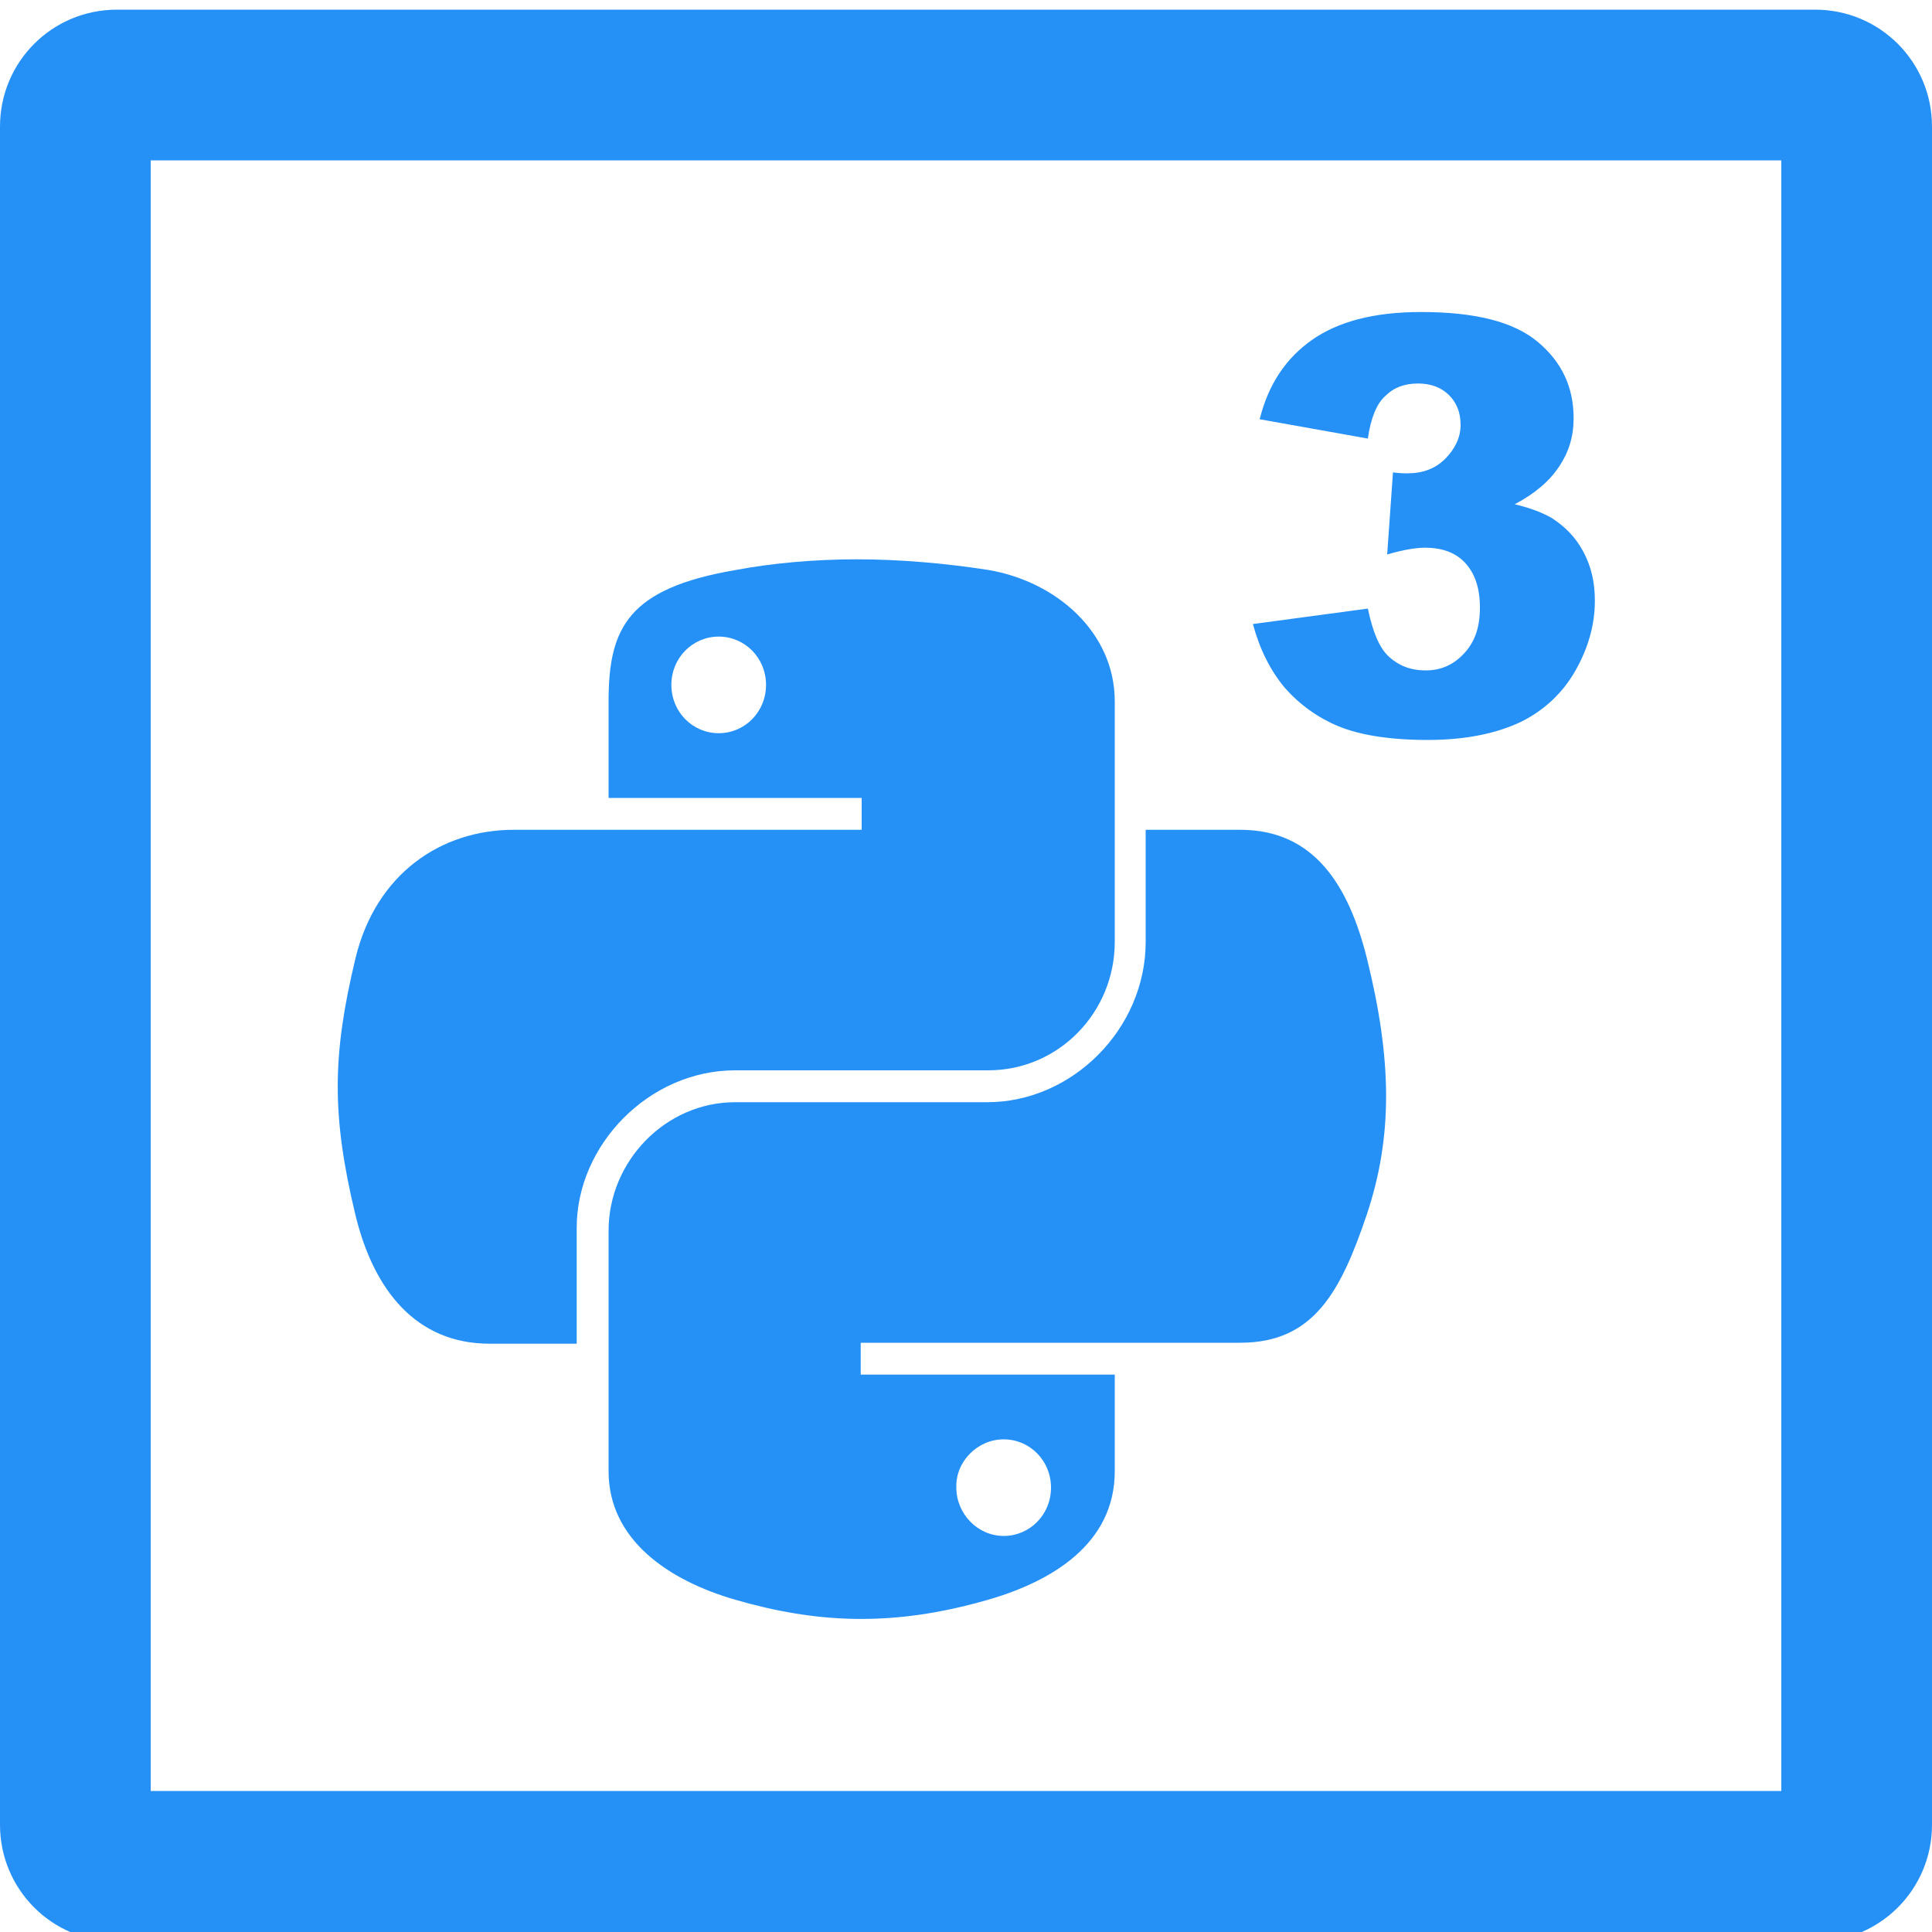 <?xml version="1.0" encoding="utf-8"?>
<!-- Generator: Adobe Illustrator 21.0.0, SVG Export Plug-In . SVG Version: 6.00 Build 0)  -->
<svg version="1.1" id="图层_1" xmlns="http://www.w3.org/2000/svg" xmlns:xlink="http://www.w3.org/1999/xlink" x="0px" y="0px"
	 viewBox="0 0 200 200" style="enable-background:new 0 0 200 200;" xml:space="preserve">
<style type="text/css">
	.st0{fill:#2591F7;}
</style>
<path class="st0" d="M184.4,16.6v168.8H15.6V16.6H184.4 M187.9,1H12.1C5.4,1,0,6.4,0,13.1v175.8c0,6.7,5.4,12.1,12.1,12.1h175.8
	c6.7,0,12.1-5.4,12.1-12.1V13.1C200,6.4,194.6,1,187.9,1L187.9,1z"/>
<g>
	<path class="st0" d="M76.1,110.8h26.2c7.3,0,13.1-6,13.1-13.3V72.6c0-7.1-6-12.4-13.1-13.6c-4.5-0.7-9.2-1.1-13.6-1.1
		s-8.8,0.4-12.5,1.1C65,60.9,63,65,63,72.6v10h26.2v3.3h-36c-7.6,0-14.3,4.6-16.4,13.3c-2.4,10-2.5,16.2,0,26.6
		c1.9,7.8,6.3,13.3,13.9,13.3h9v-12C59.7,118.5,67.2,110.8,76.1,110.8L76.1,110.8z M74.4,75.9c-2.7,0-4.9-2.2-4.9-5c0,0,0,0,0,0
		c0-2.8,2.2-5,4.9-5c2.7,0,4.9,2.2,4.9,5C79.3,73.7,77.1,75.9,74.4,75.9z M141.5,99.2c-1.9-7.6-5.5-13.3-13.1-13.3h-9.8v11.6
		c0,9-7.6,16.6-16.4,16.6H76.1c-7.2,0-13.1,6.1-13.1,13.3v24.9c0,7.1,6.2,11.3,13.1,13.3c8.3,2.4,16.2,2.9,26.2,0
		c6.6-1.9,13.1-5.8,13.1-13.3v-10H89.1v-3.3h39.3c7.6,0,10.4-5.3,13.1-13.3C144.2,117.6,144.1,109.7,141.5,99.2L141.5,99.2z
		 M103.9,149c2.7,0,4.9,2.2,4.9,5c0,2.8-2.2,5-4.9,5c-2.7,0-4.9-2.3-4.9-5C98.9,151.3,101.2,149,103.9,149z"/>
	<g>
		<path class="st0" d="M141.6,45.4l-11.2-2c0.9-3.6,2.7-6.3,5.4-8.2c2.7-1.9,6.4-2.9,11.3-2.9c5.6,0,9.6,1,12.1,3.1
			c2.5,2.1,3.7,4.7,3.7,7.9c0,1.9-0.5,3.5-1.5,5c-1,1.5-2.5,2.8-4.6,3.9c1.7,0.4,2.9,0.9,3.8,1.4c1.4,0.9,2.5,2,3.3,3.5
			s1.2,3.1,1.2,5.1c0,2.5-0.7,4.9-2,7.2c-1.3,2.3-3.2,4.1-5.6,5.3c-2.5,1.2-5.7,1.9-9.7,1.9c-3.9,0-7-0.5-9.2-1.4
			c-2.2-0.9-4.1-2.3-5.6-4c-1.5-1.8-2.6-4-3.3-6.6l11.9-1.6c0.5,2.4,1.2,4.1,2.2,5s2.2,1.4,3.8,1.4c1.6,0,2.9-0.6,4-1.8
			c1.1-1.2,1.6-2.7,1.6-4.7c0-2-0.5-3.5-1.5-4.6c-1-1.1-2.4-1.6-4.2-1.6c-0.9,0-2.2,0.2-3.9,0.7l0.6-8.5c0.7,0.1,1.2,0.1,1.5,0.1
			c1.6,0,2.9-0.5,3.9-1.5c1-1,1.6-2.2,1.6-3.5c0-1.3-0.4-2.3-1.2-3.1c-0.8-0.8-1.9-1.2-3.2-1.2c-1.4,0-2.5,0.4-3.4,1.3
			C142.5,41.8,141.9,43.3,141.6,45.4z"/>
	</g>
</g>
</svg>
